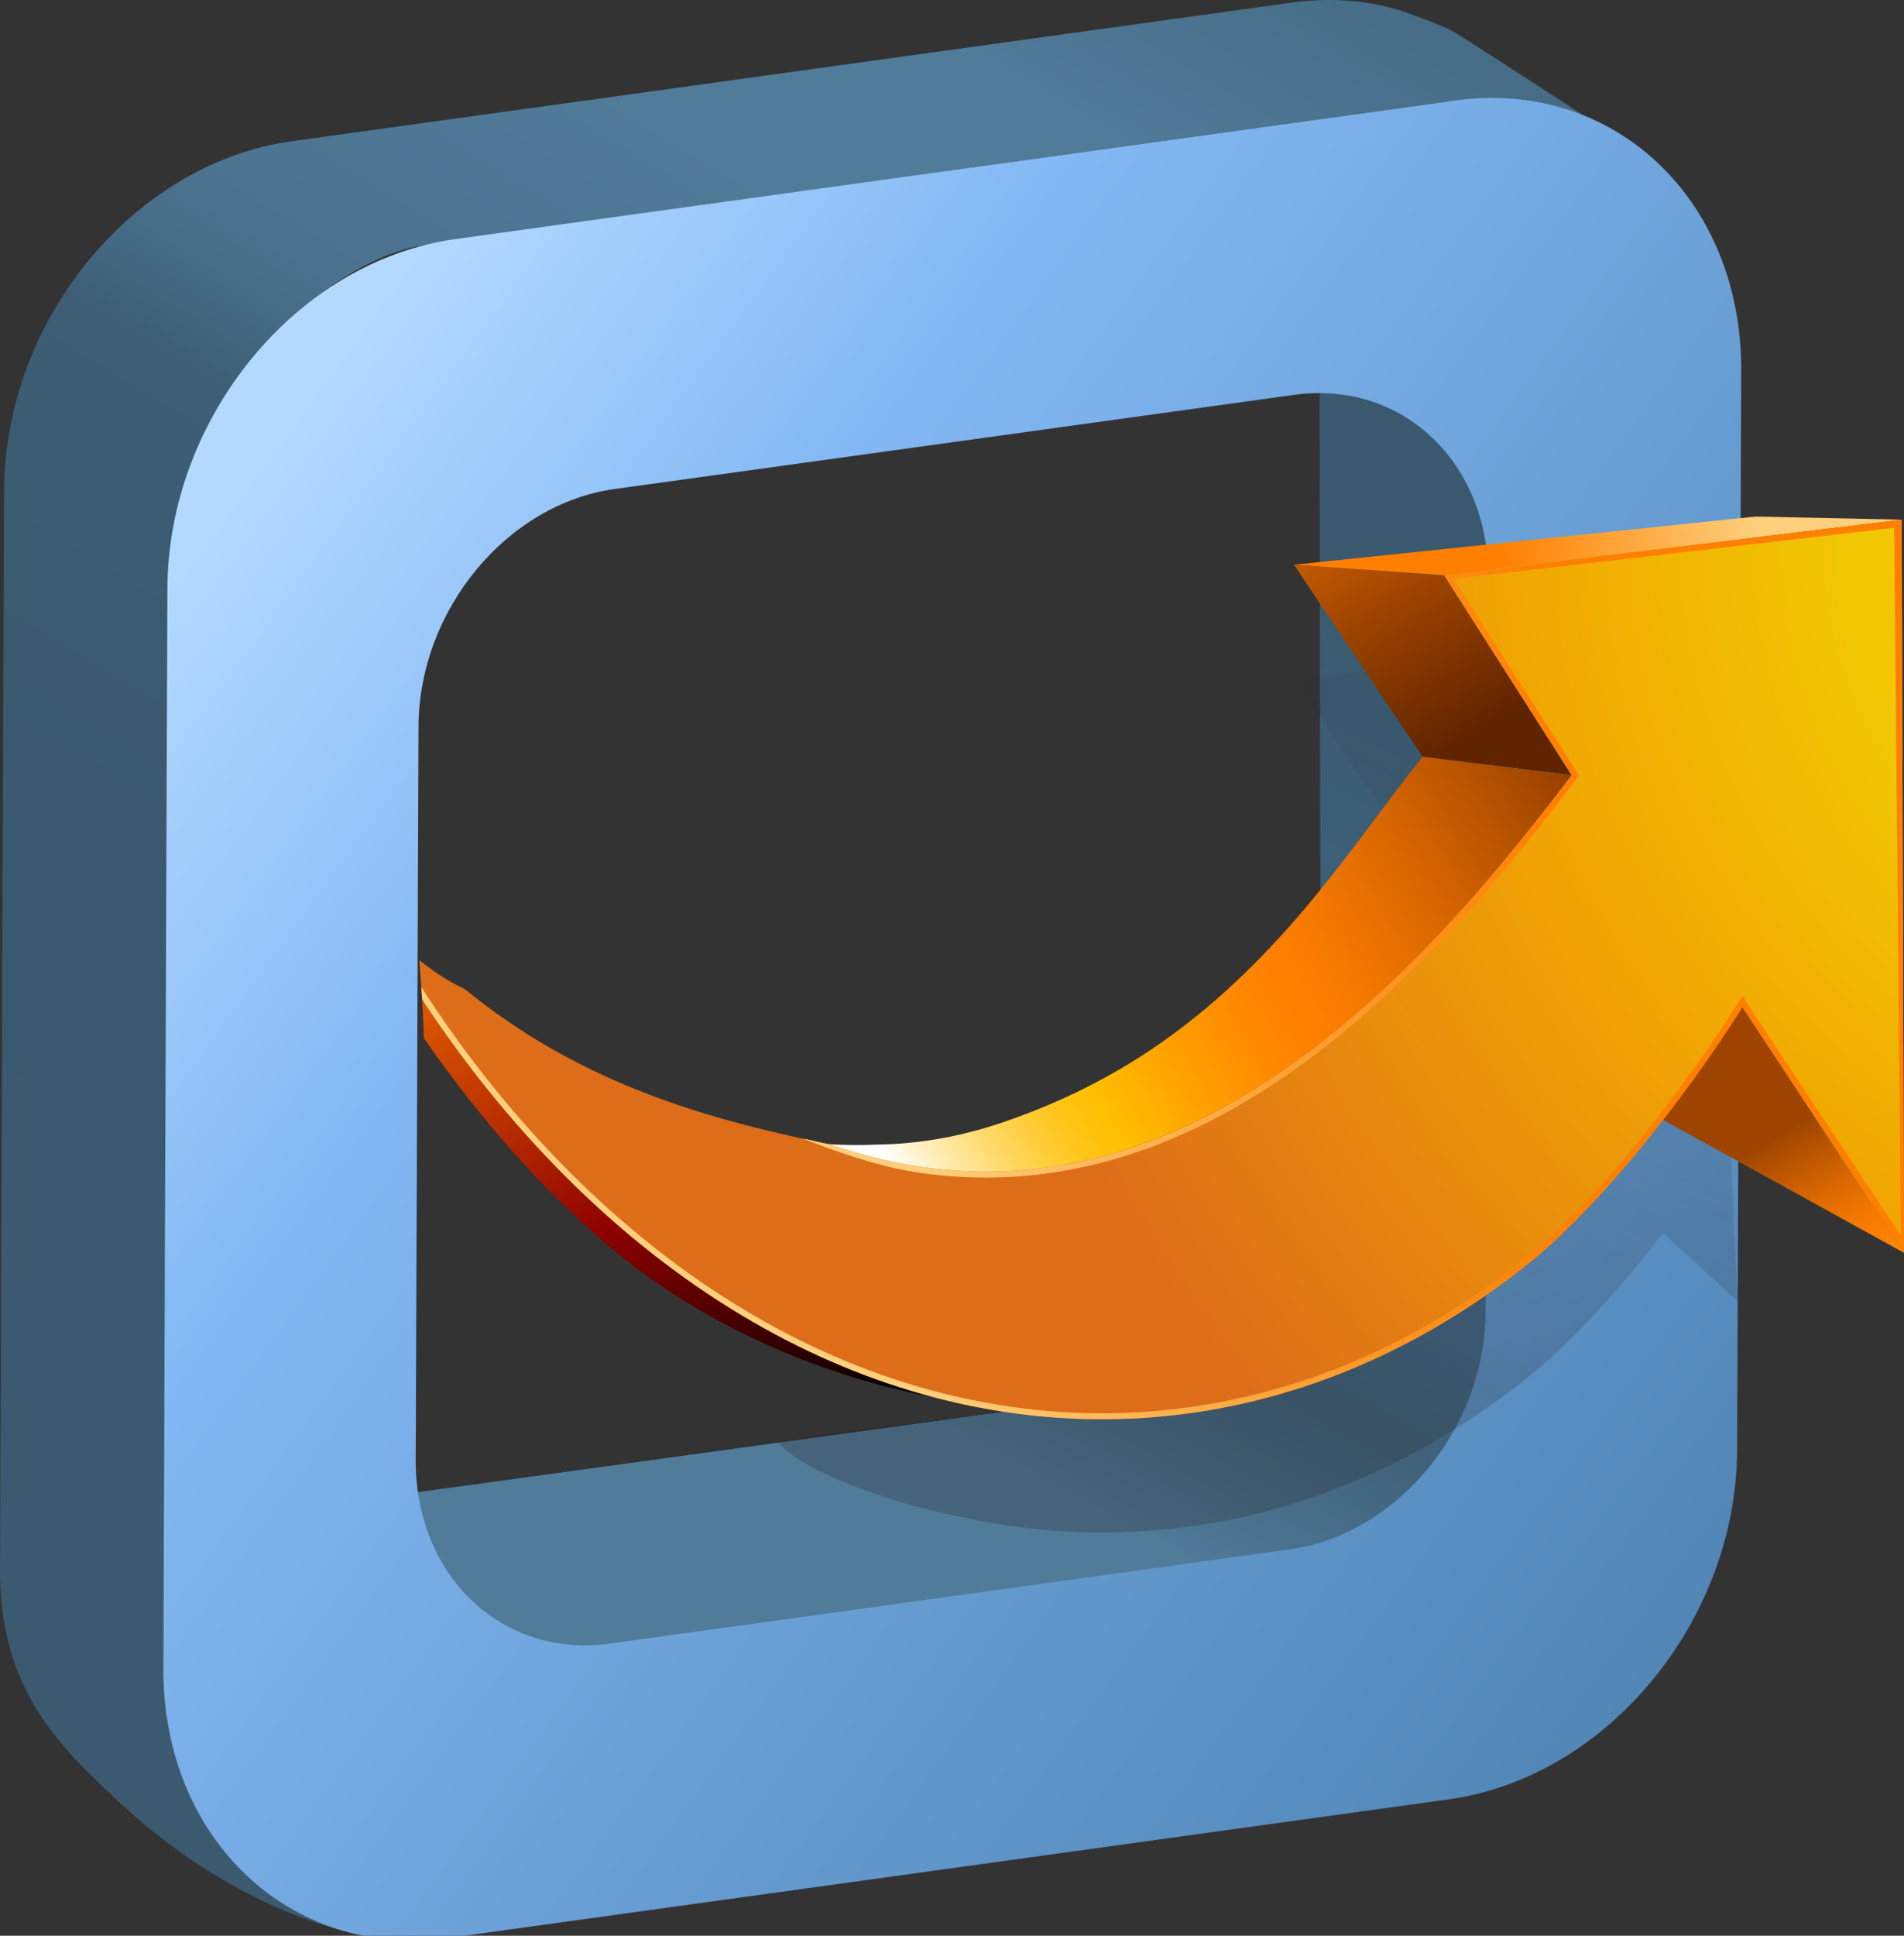 <?xml version="1.0" encoding="utf-8"?>
<!-- Generator: Adobe Illustrator 15.0.0, SVG Export Plug-In . SVG Version: 6.00 Build 0)  -->
<!DOCTYPE svg PUBLIC "-//W3C//DTD SVG 1.1//EN" "http://www.w3.org/Graphics/SVG/1.1/DTD/svg11.dtd">
<svg version="1.1" id="Layer_1" xmlns="http://www.w3.org/2000/svg" xmlns:xlink="http://www.w3.org/1999/xlink" x="0px" y="0px"
	 width="125.644px" height="127.688px" viewBox="0 0 125.644 127.688" enable-background="new 0 0 125.644 127.688"
	 xml:space="preserve">
<rect x="0" y="0" width="125.644" height="127.688" fill="#333333" stroke="none"/>
<g>
	<g>
		<g>
			<g>
				
					<linearGradient id="SVGID_1_" gradientUnits="userSpaceOnUse" x1="51.107" y1="118.874" x2="99.163" y2="32.18" gradientTransform="matrix(1 0.002 -0.002 1 -0.145 -1.86)">
					<stop  offset="0.261" style="stop-color:#507B99"/>
					<stop  offset="0.331" style="stop-color:#466C87"/>
					<stop  offset="0.4" style="stop-color:#3F6179"/>
					<stop  offset="0.479" style="stop-color:#406784"/>
					<stop  offset="0.903" style="stop-color:#3A596E"/>
					<stop  offset="1" style="stop-color:#3A596E"/>
				</linearGradient>
				<path fill="url(#SVGID_1_)" d="M87.082,26.447c0,0,1.164-1.512,4.289-0.116c6.361,2.855,7.157,10.25,7.157,10.25l-0.083,43.152
					c0.828,14.753-1.495,22.596-20.537,23.779l-40.429,5.604c-10.042-2.752-9.983-10.67-9.983-10.67l48.029-6.593
					c7.105-0.983,11.493-7.783,11.651-14.026L87.082,26.447z"/>
			</g>
		</g>
		<g>
			<g>
				
					<linearGradient id="SVGID_2_" gradientUnits="userSpaceOnUse" x1="-4.75" y1="113.907" x2="70.617" y2="-11.523" gradientTransform="matrix(1 0.002 -0.002 1 -0.145 -1.86)">
					<stop  offset="0.145" style="stop-color:#3B5A70"/>
					<stop  offset="0.382" style="stop-color:#3A596E"/>
					<stop  offset="0.576" style="stop-color:#3D5E75"/>
					<stop  offset="0.602" style="stop-color:#436780"/>
					<stop  offset="0.648" style="stop-color:#4B738F"/>
					<stop  offset="0.782" style="stop-color:#507B99"/>
					<stop  offset="0.879" style="stop-color:#507B99"/>
					<stop  offset="1" style="stop-color:#466C86"/>
				</linearGradient>
				<path fill="url(#SVGID_2_)" d="M67.526,10.574l-39.436,5.579c-7.112,0.99-16.138,10.936-16.163,18.632l-1.061,51.671
					l-0.09,23.553c0,0,0.94,12.539,9.929,16.649l3.266,1.03c-8.585-1.854-14.685-7.511-15.876-8.606
					C3.982,115.284-0.033,111.48,0,103.55l0.268-71.164c0.046-11.312,8.55-21.625,19.011-23.074L85.25,0.17
					c2.435-0.338,4.756-0.163,6.891,0.438c0,0,2.787,0.908,3.795,1.497c1.015,0.592,8.557,5.507,8.557,5.507
					s-5.517-1.394-9.323-0.867C91.366,7.271,67.526,10.574,67.526,10.574z"/>
			</g>
		</g>
		<g>
			<g>
				
					<linearGradient id="SVGID_3_" gradientUnits="userSpaceOnUse" x1="535.306" y1="118.561" x2="582.825" y2="32.834" gradientTransform="matrix(1 0.002 -0.002 1 -483.461 -2.795)">
					<stop  offset="0.261" style="stop-color:#507B99"/>
					<stop  offset="0.331" style="stop-color:#466C87"/>
					<stop  offset="0.4" style="stop-color:#3F6179"/>
					<stop  offset="0.479" style="stop-color:#406784"/>
					<stop  offset="0.903" style="stop-color:#3A596E"/>
					<stop  offset="1" style="stop-color:#3A596E"/>
				</linearGradient>
				<path fill="url(#SVGID_3_)" d="M98.481,59.969l0.047-23.387c0,0-0.643-6.863-7.004-9.715c-3.121-1.399-4.442-1.133-4.442-1.133
					l0.07,38.124C90.25,62.323,94.29,60.836,98.481,59.969z"/>
				
					<linearGradient id="SVGID_4_" gradientUnits="userSpaceOnUse" x1="532.371" y1="117.753" x2="580.424" y2="31.063" gradientTransform="matrix(1 0.002 -0.002 1 -483.461 -2.795)">
					<stop  offset="0.261" style="stop-color:#507B99"/>
					<stop  offset="0.331" style="stop-color:#466C87"/>
					<stop  offset="0.4" style="stop-color:#3F6179"/>
					<stop  offset="0.479" style="stop-color:#406784"/>
					<stop  offset="0.903" style="stop-color:#3A596E"/>
					<stop  offset="1" style="stop-color:#3A596E"/>
				</linearGradient>
				<path fill="url(#SVGID_4_)" d="M82.947,99.411c-1.96-0.989-3.951-1.944-6.06-2.749c-1.848-0.701-3.531-2.495-3.926-4.455
					l-45.465,6.239c0,0-0.06,7.918,9.983,10.67l40.429-5.604c3.84-0.241,6.939-0.776,9.527-1.565
					c-1.269-0.563-2.5-1.215-3.622-2.017C83.596,99.777,83.272,99.596,82.947,99.411z"/>
			</g>
		</g>
		<g>
			<g>
				
					<linearGradient id="SVGID_5_" gradientUnits="userSpaceOnUse" x1="12.088" y1="31.901" x2="114.134" y2="106.042" gradientTransform="matrix(1 0.002 -0.002 1 -0.145 -1.86)">
					<stop  offset="0.036" style="stop-color:#B3D9FF"/>
					<stop  offset="0.279" style="stop-color:#83B8F4"/>
					<stop  offset="0.651" style="stop-color:#679CD2"/>
					<stop  offset="1" style="stop-color:#5186B6"/>
				</linearGradient>
				<path fill="url(#SVGID_5_)" d="M96.028,6.629c10.461-1.449,18.914,6.512,18.874,17.818l-0.27,71.172
					c-0.042,11.306-8.572,21.622-19.032,23.071l-65.969,9.139c-10.462,1.453-18.898-6.515-18.854-17.82l0.269-71.167
					c0.042-11.306,8.543-21.625,19.003-23.071L96.028,6.629z M98.033,86.519l0.185-48.359c0.033-7.696-5.714-13.1-12.823-12.113
					l-44.844,6.211c-7.107,0.989-12.908,7.987-12.933,15.683l-0.186,48.361c-0.024,7.692,5.723,13.097,12.828,12.113l44.841-6.211
					C92.213,101.214,98.008,94.217,98.033,86.519"/>
			</g>
		</g>
	</g>
	<linearGradient id="SVGID_6_" gradientUnits="userSpaceOnUse" x1="73.481" y1="111.802" x2="107.603" y2="35.669">
		<stop  offset="0.207" style="stop-color:#231F20"/>
		<stop  offset="1" style="stop-color:#231F20;stop-opacity:0"/>
	</linearGradient>
	<path opacity="0.25" fill="url(#SVGID_6_)" d="M113.781,41.772l-28.396,2.965l8.494,12.661c-2.05,2.526-4.571,6.155-7.253,9.396
		c-5.052,6.099-10.234,10.354-16.727,13.243c0.132,0.316,3.255,4.956,4.803,7.617c3.445,5.931-16.008,5.667-23.336,7.518
		c2.06,2.292,8.787,4.211,10.272,4.48c0.652,0.172,1.302,0.31,1.953,0.447c4.104,0.89,8.178,1.165,12.146,0.88
		c2.49-0.179,4.941-0.561,7.331-1.161c1.562-0.392,3.103-0.874,4.616-1.44c0.324-0.119,0.642-0.26,0.964-0.389
		c0.426-0.169,0.854-0.331,1.276-0.517c0.369-0.159,0.73-0.338,1.096-0.51c0.351-0.163,0.704-0.316,1.052-0.488
		c0.021-0.013,0.039-0.022,0.06-0.035c0.432-0.216,0.857-0.45,1.283-0.682c0.309-0.166,0.62-0.323,0.927-0.495
		c0.389-0.223,0.769-0.46,1.152-0.692c0.332-0.203,0.669-0.395,0.997-0.604c0.446-0.285,0.885-0.592,1.323-0.893
		c0.253-0.176,0.513-0.338,0.764-0.517c0.69-0.495,1.371-1.005,2.041-1.534c3.006-2.379,6.205-5.914,9.122-9.671l4.941,4.492
		C113.851,71.638,113.938,56.008,113.781,41.772z"/>
	<g>
		<g>
			
				<linearGradient id="SVGID_7_" gradientUnits="userSpaceOnUse" x1="-4248.084" y1="-2020.357" x2="-4274.809" y2="-2018.737" gradientTransform="matrix(0.447 0.895 -0.895 0.447 217.422 4799.319)">
				<stop  offset="0" style="stop-color:#FFFFFF"/>
				<stop  offset="0.004" style="stop-color:#FFFDF8"/>
				<stop  offset="0.053" style="stop-color:#FFEBAE"/>
				<stop  offset="0.099" style="stop-color:#FFDB70"/>
				<stop  offset="0.14" style="stop-color:#FFCF40"/>
				<stop  offset="0.176" style="stop-color:#FFC61D"/>
				<stop  offset="0.205" style="stop-color:#FFC108"/>
				<stop  offset="0.225" style="stop-color:#FFBF00"/>
				<stop  offset="0.305" style="stop-color:#FFA300"/>
				<stop  offset="0.399" style="stop-color:#FF8900"/>
				<stop  offset="0.455" style="stop-color:#FF7F00"/>
				<stop  offset="0.516" style="stop-color:#F57900"/>
				<stop  offset="0.621" style="stop-color:#DA6800"/>
				<stop  offset="0.754" style="stop-color:#AF4E00"/>
				<stop  offset="0.798" style="stop-color:#9F4400"/>
			</linearGradient>
			<polygon fill="url(#SVGID_7_)" points="125.644,82.639 108.651,73.269 104.328,66.434 114.983,66.434 			"/>
			
				<linearGradient id="SVGID_8_" gradientUnits="userSpaceOnUse" x1="-4353.308" y1="-2010.934" x2="-4302.177" y2="-2014.63" gradientTransform="matrix(0.447 0.895 -0.895 0.447 217.422 4799.319)">
				<stop  offset="0" style="stop-color:#FFFFFF"/>
				<stop  offset="0.004" style="stop-color:#FFFDF8"/>
				<stop  offset="0.053" style="stop-color:#FFEBAE"/>
				<stop  offset="0.099" style="stop-color:#FFDB70"/>
				<stop  offset="0.14" style="stop-color:#FFCF40"/>
				<stop  offset="0.176" style="stop-color:#FFC61D"/>
				<stop  offset="0.205" style="stop-color:#FFC108"/>
				<stop  offset="0.225" style="stop-color:#FFBF00"/>
				<stop  offset="0.305" style="stop-color:#FFA300"/>
				<stop  offset="0.399" style="stop-color:#FF8900"/>
				<stop  offset="0.455" style="stop-color:#FF7F00"/>
				<stop  offset="0.516" style="stop-color:#F57900"/>
				<stop  offset="0.621" style="stop-color:#DA6800"/>
				<stop  offset="0.754" style="stop-color:#AF4E00"/>
				<stop  offset="0.798" style="stop-color:#9F4400"/>
				<stop  offset="1" style="stop-color:#612400"/>
			</linearGradient>
			<polygon fill="url(#SVGID_8_)" points="103.721,51.137 93.879,49.916 85.385,37.251 95.307,37.94 			"/>
			
				<linearGradient id="SVGID_9_" gradientUnits="userSpaceOnUse" x1="-4307.081" y1="-2053.419" x2="-4314.52" y2="-2013.192" gradientTransform="matrix(0.447 0.895 -0.895 0.447 217.422 4799.319)">
				<stop  offset="0.382" style="stop-color:#FECF7C"/>
				<stop  offset="0.798" style="stop-color:#FF7F00"/>
			</linearGradient>
			<polygon fill="url(#SVGID_9_)" points="95.307,37.94 85.385,37.251 115.843,34.074 125.489,34.28 			"/>
			
				<linearGradient id="SVGID_10_" gradientUnits="userSpaceOnUse" x1="-4294.649" y1="-1967.188" x2="-4299.041" y2="-2030.13" gradientTransform="matrix(0.447 0.895 -0.895 0.447 217.422 4799.319)">
				<stop  offset="0" style="stop-color:#FFFFFF"/>
				<stop  offset="0.004" style="stop-color:#FFFDF8"/>
				<stop  offset="0.053" style="stop-color:#FFEBAE"/>
				<stop  offset="0.099" style="stop-color:#FFDB70"/>
				<stop  offset="0.14" style="stop-color:#FFCF40"/>
				<stop  offset="0.176" style="stop-color:#FFC61D"/>
				<stop  offset="0.205" style="stop-color:#FFC108"/>
				<stop  offset="0.225" style="stop-color:#FFBF00"/>
				<stop  offset="0.305" style="stop-color:#FFA300"/>
				<stop  offset="0.399" style="stop-color:#FF8900"/>
				<stop  offset="0.455" style="stop-color:#FF7F00"/>
				<stop  offset="0.516" style="stop-color:#F57900"/>
				<stop  offset="0.621" style="stop-color:#DA6800"/>
				<stop  offset="0.754" style="stop-color:#AF4E00"/>
				<stop  offset="0.798" style="stop-color:#9F4400"/>
				<stop  offset="1" style="stop-color:#612400"/>
			</linearGradient>
			<path fill="url(#SVGID_10_)" d="M53.87,76.181c-0.836-0.272-1.67-0.651-2.504-1.077c2.167,0.354,4.351,0.491,6.528,0.395
				c2.829-0.035,5.666-0.558,8.464-1.528c8.224-2.849,14.327-7.488,20.268-14.662c2.682-3.237,5.203-6.869,7.253-9.392l9.842,1.221
				c-2.053,2.699-4.584,5.93-7.533,9.17c-3.054,3.356-6.592,6.759-10.548,9.621c-4.146,2.996-8.801,5.429-13.902,6.6
				C65.413,77.978,59.608,78.034,53.87,76.181z"/>
			
				<linearGradient id="SVGID_11_" gradientUnits="userSpaceOnUse" x1="-4371.621" y1="-1954.168" x2="-4279.98" y2="-1954.168" gradientTransform="matrix(0.447 0.895 -0.895 0.447 217.422 4799.319)">
				<stop  offset="0" style="stop-color:#FFFFFF"/>
				<stop  offset="0.004" style="stop-color:#FFFDF8"/>
				<stop  offset="0.053" style="stop-color:#FFEBAE"/>
				<stop  offset="0.099" style="stop-color:#FFDB70"/>
				<stop  offset="0.14" style="stop-color:#FFCF40"/>
				<stop  offset="0.176" style="stop-color:#FFC61D"/>
				<stop  offset="0.205" style="stop-color:#FFC108"/>
				<stop  offset="0.225" style="stop-color:#FFBF00"/>
				<stop  offset="0.305" style="stop-color:#FFA300"/>
				<stop  offset="0.399" style="stop-color:#FF8900"/>
				<stop  offset="0.455" style="stop-color:#FF7F00"/>
				<stop  offset="0.505" style="stop-color:#F67500"/>
				<stop  offset="0.589" style="stop-color:#DE5A00"/>
				<stop  offset="0.697" style="stop-color:#B82F00"/>
				<stop  offset="0.798" style="stop-color:#8F0000"/>
				<stop  offset="1" style="stop-color:#000000"/>
			</linearGradient>
			<path fill="url(#SVGID_11_)" d="M50.025,86.215c-1.218-0.729-3.555-1.009-4.754-1.863c-1.218-0.867-2.427-1.797-3.618-2.789
				c-1.209-1.009-2.404-2.082-3.585-3.225c-3.679-3.566-7.028-7.624-10.01-12.102c-0.071-0.106-0.134-0.222-0.204-0.331
				c0.053,0.857,0.094,1.712,0.114,2.57c4.853,6.991,10.266,12.589,15.237,16.052c9.817,6.841,20.103,7.896,20.103,7.896
				C62.098,91.818,51.227,86.938,50.025,86.215z"/>
			
				<radialGradient id="SVGID_12_" cx="-4290.042" cy="-2068.022" r="89.181" gradientTransform="matrix(0.447 0.895 -0.895 0.447 217.422 4799.319)" gradientUnits="userSpaceOnUse">
				<stop  offset="0.321" style="stop-color:#F1C703"/>
				<stop  offset="0.573" style="stop-color:#F1A603"/>
				<stop  offset="1" style="stop-color:#DD6D19"/>
			</radialGradient>
			<path fill="url(#SVGID_12_)" d="M125.489,34.28l-30.183,3.66l8.414,13.196c-2.525,3.319-5.78,7.452-9.651,11.418
				c-4.056,4.161-8.854,8.203-14.284,10.989c-5.794,2.972-12.401,4.562-19.726,3.312c-1.713-0.294-3.472-0.748-5.275-1.374
				c-9.202-1.822-17-4.443-24.115-10.238c-1.105-0.522-2.093-1.174-2.996-1.916c0.065,0.858,0.127,1.719,0.182,2.577
				c0.07,0.109,0.133,0.225,0.204,0.331c2.981,4.478,6.331,8.535,10.01,12.102c7.468,7.231,15.542,11.712,23.55,13.825
				c7.353,1.941,14.636,1.882,21.451,0.169c6.293-1.581,12.232-4.587,17.55-8.794c4.982-3.942,10.514-11.052,14.364-17.104
				l10.66,16.205L125.489,34.28z"/>
			<g>
				
					<linearGradient id="SVGID_13_" gradientUnits="userSpaceOnUse" x1="-4321.288" y1="-1938.318" x2="-4279.034" y2="-2032.598" gradientTransform="matrix(0.447 0.895 -0.895 0.447 217.422 4799.319)">
					<stop  offset="0.382" style="stop-color:#FECF7C"/>
					<stop  offset="0.798" style="stop-color:#FF7F00"/>
				</linearGradient>
				<path fill="url(#SVGID_13_)" d="M125.487,34.28l-30.181,3.66l0.198,0.338l0.01,0.016l8.206,12.842
					c-2.525,3.319-5.781,7.452-9.651,11.421c-4.058,4.155-8.854,8.2-14.284,10.986c-0.14,0.069-0.273,0.138-0.411,0.207
					c-5.69,2.836-12.164,4.326-19.314,3.103c-1.713-0.291-3.471-0.745-5.273-1.371c-0.486-0.028-1.282-0.313-1.767-0.363
					c2.234,0.873,4.77,1.75,6.972,2.129c6.692,1.14,13.411,0.016,19.97-3.351c4.776-2.451,9.618-6.174,14.39-11.064
					c3.899-3.998,7.223-8.221,9.685-11.458l0.158-0.21l-0.133-0.232l-8.149-12.746l29.077-3.372l0.451,46.7L115.323,66.23
					l-0.329-0.554l-0.346,0.544c-3.79,5.958-9.269,13.047-14.274,17.007c-5.348,4.229-11.204,7.163-17.401,8.72
					c-7.006,1.76-14.159,1.703-21.254-0.169c-4.053-1.071-8.05-2.733-11.88-4.953c-4.017-2.323-7.884-5.275-11.495-8.772
					c-3.633-3.522-6.983-7.57-9.955-12.038c-0.2-0.301-0.39-0.614-0.587-0.917c0.019,0.269,0.034,0.539,0.052,0.808
					c0.07,0.109,0.133,0.225,0.204,0.331c2.981,4.478,6.331,8.535,10.009,12.102c7.468,7.231,15.541,11.709,23.548,13.825
					c7.352,1.938,14.639,1.882,21.453,0.172c3.096-0.779,6.107-1.903,9.004-3.347c2.986-1.487,5.845-3.312,8.546-5.45
					c4.983-3.942,10.515-11.052,14.365-17.104l10.349,15.683l0.108,0.182l0.203,0.341L125.487,34.28z"/>
			</g>
		</g>
	</g>
</g>
</svg>
